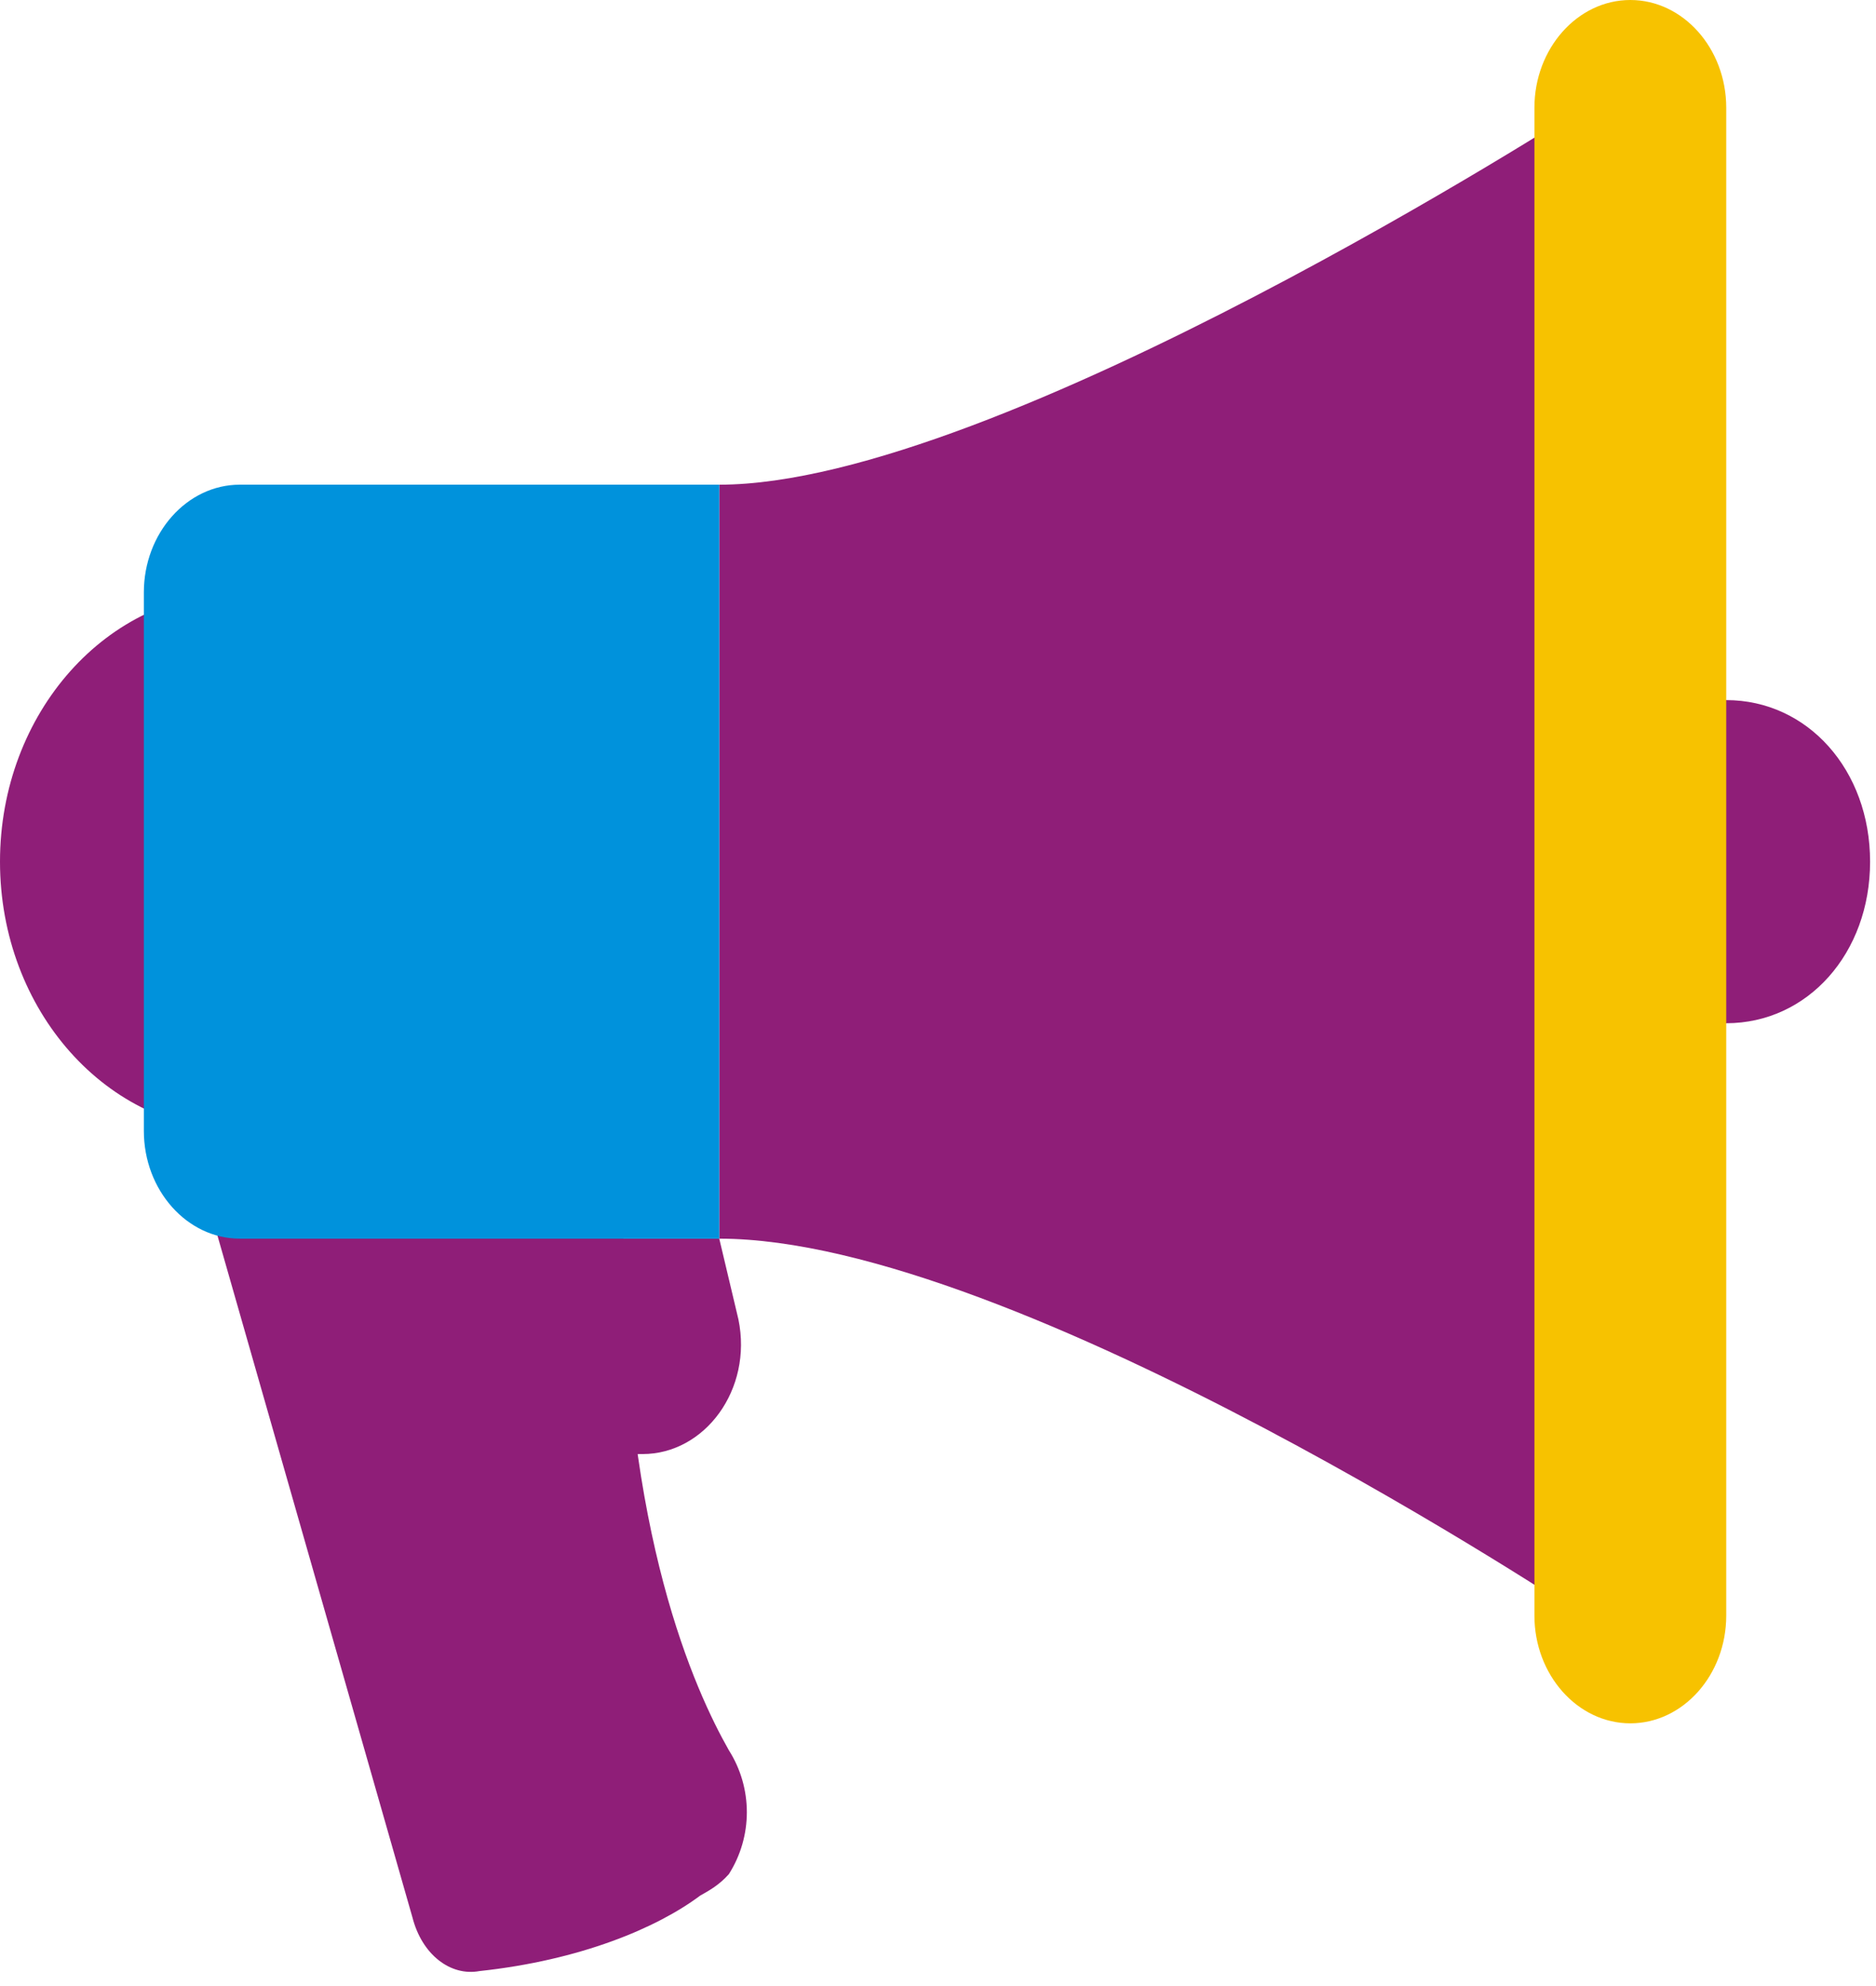 <svg width="119" height="126" viewBox="0 0 119 126" fill="none" xmlns="http://www.w3.org/2000/svg">
<path d="M40.758 92.25H33.458V78.584H45.625L46.841 83.709C47.754 88.15 44.712 92.25 40.758 92.25Z" fill="#8F1E78"/>
<path d="M100.375 102.5C100.375 102.5 64.483 78.584 45.625 78.584V30.75C63.266 30.75 100.375 6.833 100.375 6.833V102.5Z" fill="#8F1E78"/>
<path d="M15.208 71.75C23.608 71.75 30.417 64.102 30.417 54.667C30.417 45.232 23.608 37.584 15.208 37.584C6.809 37.584 0 45.232 0 54.667C0 64.102 6.809 71.75 15.208 71.75Z" fill="#8F1E78"/>
<path d="M109.5 44.417H100.375V64.917H109.5C114.671 64.917 118.625 60.475 118.625 54.667C118.625 48.858 114.671 44.417 109.5 44.417Z" fill="#8F1E78"/>
<path d="M44.409 120.266C41.671 122.316 36.804 124.366 30.417 125.05C28.592 125.391 26.767 124.025 26.159 121.633L12.775 74.825C12.775 74.825 39.542 53.641 39.542 78.583C39.542 97.375 44.104 107.283 46.234 111.041C47.754 113.433 47.754 116.508 46.234 118.9C45.625 119.583 45.017 119.925 44.409 120.266Z" fill="#8F1E78"/>
<path d="M15.208 78.583H45.625V30.75H15.208C11.863 30.75 9.125 33.825 9.125 37.583V71.75C9.125 75.508 11.863 78.583 15.208 78.583Z" fill="#0092DC"/>
<path d="M103.416 109.333C100.071 109.333 97.333 106.258 97.333 102.5V6.833C97.333 3.075 100.071 0 103.416 0C106.762 0 109.5 3.075 109.5 6.833V102.5C109.5 106.258 106.762 109.333 103.416 109.333Z" fill="#F7C200"/>
</svg>
